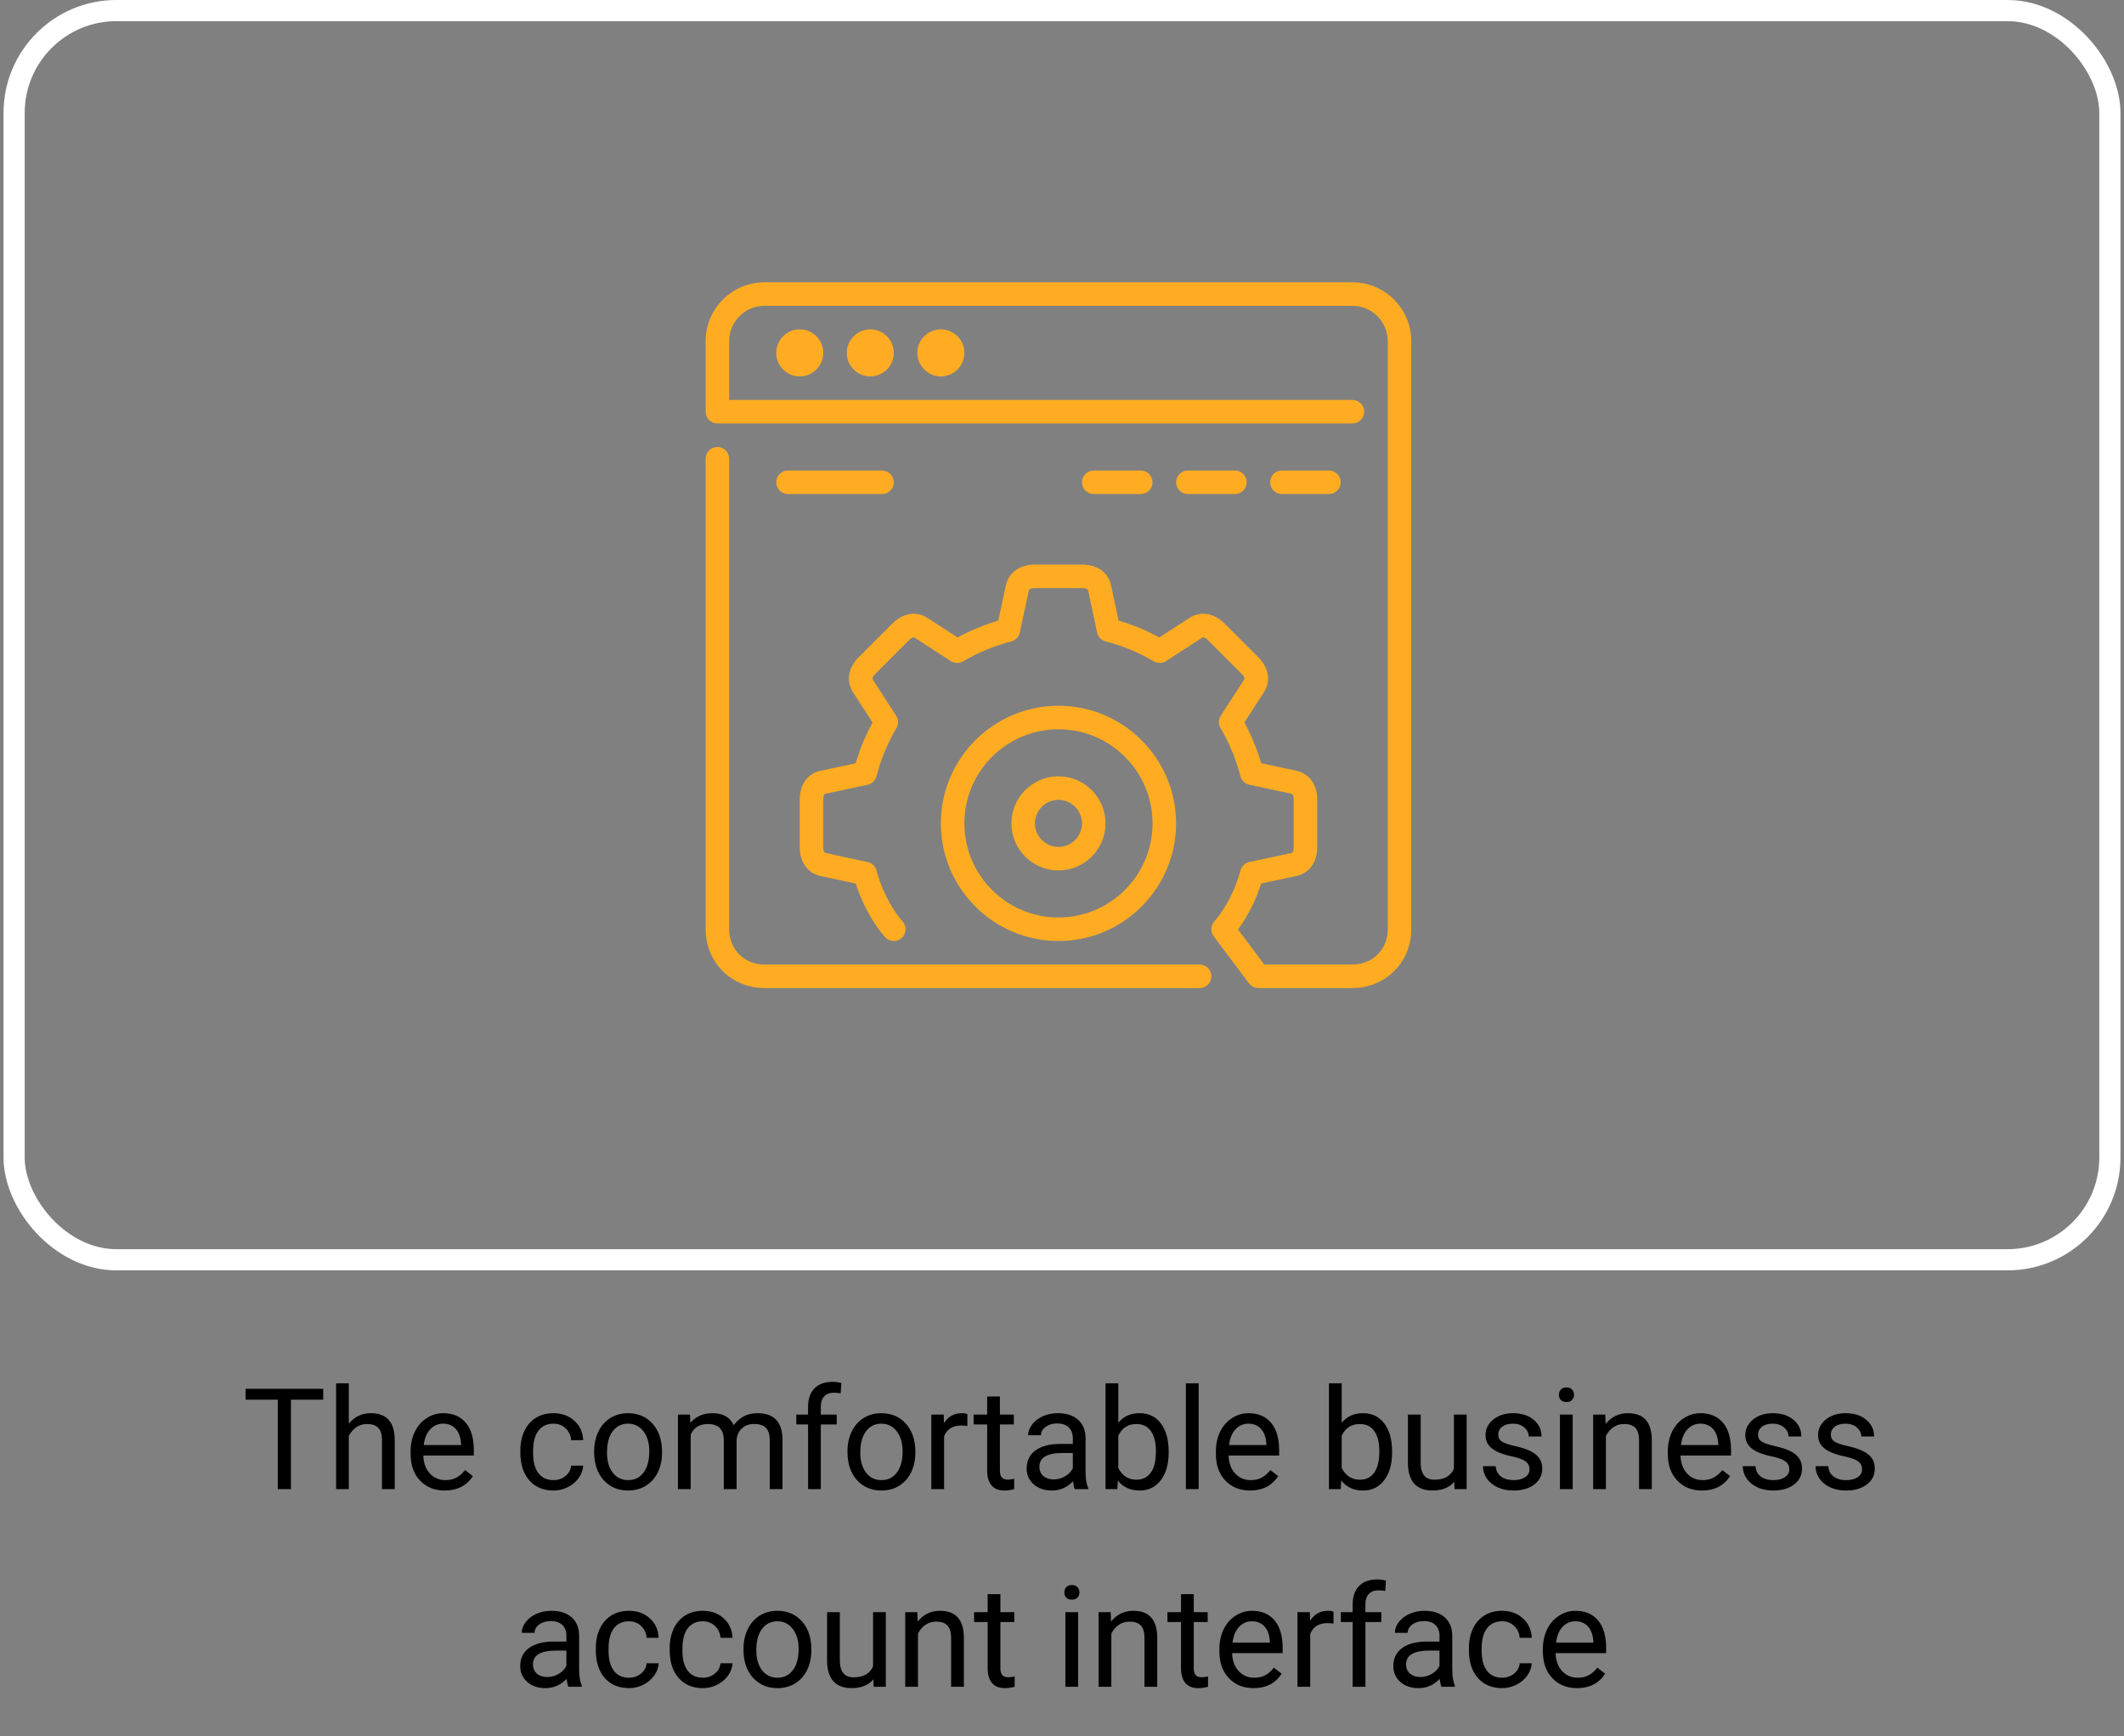 <svg width="301" height="246" viewBox="0 0 301 246" fill="none" xmlns="http://www.w3.org/2000/svg">
<rect x="0" y="0" width="301" height="246" fill="#808080" stroke="none"/>
<rect x="2" y="1.5" width="297" height="177" rx="14.5" stroke="white" stroke-width="3"/>
<path d="M45.803 198.324H41.232V211H39.367V198.324H34.807V196.781H45.803V198.324ZM49.435 201.713C50.236 200.73 51.278 200.238 52.56 200.238C54.794 200.238 55.92 201.498 55.94 204.018V211H54.133V204.008C54.126 203.246 53.95 202.683 53.605 202.318C53.267 201.954 52.736 201.771 52.014 201.771C51.428 201.771 50.913 201.928 50.471 202.24C50.028 202.553 49.683 202.963 49.435 203.471V211H47.629V196H49.435V201.713ZM63.029 211.195C61.597 211.195 60.432 210.727 59.533 209.789C58.635 208.845 58.185 207.585 58.185 206.01V205.678C58.185 204.63 58.384 203.695 58.781 202.875C59.185 202.048 59.745 201.404 60.461 200.941C61.184 200.473 61.965 200.238 62.805 200.238C64.178 200.238 65.246 200.691 66.008 201.596C66.769 202.501 67.15 203.796 67.15 205.482V206.234H59.992C60.018 207.276 60.321 208.119 60.9 208.764C61.486 209.402 62.228 209.721 63.127 209.721C63.765 209.721 64.305 209.59 64.748 209.33C65.191 209.07 65.578 208.725 65.91 208.295L67.014 209.154C66.128 210.515 64.8 211.195 63.029 211.195ZM62.805 201.723C62.075 201.723 61.464 201.99 60.969 202.523C60.474 203.051 60.168 203.793 60.051 204.75H65.344V204.613C65.292 203.695 65.044 202.986 64.602 202.484C64.159 201.977 63.56 201.723 62.805 201.723ZM78.449 209.721C79.094 209.721 79.657 209.525 80.139 209.135C80.62 208.744 80.887 208.256 80.939 207.67H82.648C82.616 208.275 82.408 208.852 82.023 209.398C81.639 209.945 81.125 210.382 80.481 210.707C79.842 211.033 79.165 211.195 78.449 211.195C77.01 211.195 75.865 210.717 75.012 209.76C74.165 208.796 73.742 207.481 73.742 205.814V205.512C73.742 204.483 73.931 203.568 74.309 202.768C74.686 201.967 75.227 201.345 75.93 200.902C76.639 200.46 77.476 200.238 78.439 200.238C79.624 200.238 80.607 200.593 81.389 201.303C82.176 202.012 82.596 202.934 82.648 204.066H80.939C80.887 203.383 80.627 202.823 80.158 202.387C79.696 201.944 79.123 201.723 78.439 201.723C77.522 201.723 76.809 202.055 76.301 202.719C75.799 203.376 75.549 204.33 75.549 205.58V205.922C75.549 207.139 75.799 208.077 76.301 208.734C76.802 209.392 77.518 209.721 78.449 209.721ZM84.201 205.619C84.201 204.584 84.403 203.653 84.807 202.826C85.217 201.999 85.783 201.361 86.506 200.912C87.235 200.463 88.065 200.238 88.996 200.238C90.435 200.238 91.597 200.736 92.482 201.732C93.374 202.729 93.82 204.053 93.82 205.707V205.834C93.82 206.863 93.622 207.787 93.225 208.607C92.834 209.421 92.271 210.056 91.535 210.512C90.806 210.967 89.966 211.195 89.016 211.195C87.583 211.195 86.421 210.697 85.529 209.701C84.644 208.705 84.201 207.387 84.201 205.746V205.619ZM86.018 205.834C86.018 207.006 86.288 207.947 86.828 208.656C87.375 209.366 88.104 209.721 89.016 209.721C89.934 209.721 90.663 209.363 91.203 208.646C91.743 207.924 92.014 206.915 92.014 205.619C92.014 204.46 91.737 203.523 91.184 202.807C90.637 202.084 89.908 201.723 88.996 201.723C88.104 201.723 87.385 202.077 86.838 202.787C86.291 203.497 86.018 204.512 86.018 205.834ZM97.785 200.434L97.834 201.605C98.609 200.694 99.654 200.238 100.969 200.238C102.447 200.238 103.452 200.805 103.986 201.938C104.338 201.43 104.794 201.02 105.354 200.707C105.92 200.395 106.587 200.238 107.355 200.238C109.673 200.238 110.852 201.465 110.891 203.92V211H109.084V204.027C109.084 203.272 108.911 202.709 108.566 202.338C108.221 201.96 107.642 201.771 106.828 201.771C106.158 201.771 105.601 201.973 105.158 202.377C104.715 202.774 104.458 203.311 104.387 203.988V211H102.57V204.076C102.57 202.54 101.818 201.771 100.314 201.771C99.13 201.771 98.319 202.276 97.883 203.285V211H96.076V200.434H97.785ZM114.514 211V201.83H112.844V200.434H114.514V199.35C114.514 198.217 114.816 197.341 115.422 196.723C116.027 196.104 116.883 195.795 117.99 195.795C118.407 195.795 118.82 195.85 119.23 195.961L119.133 197.426C118.827 197.367 118.501 197.338 118.156 197.338C117.57 197.338 117.118 197.51 116.799 197.855C116.48 198.194 116.32 198.682 116.32 199.32V200.434H118.576V201.83H116.32V211H114.514ZM120.1 205.619C120.1 204.584 120.301 203.653 120.705 202.826C121.115 201.999 121.682 201.361 122.404 200.912C123.133 200.463 123.964 200.238 124.895 200.238C126.333 200.238 127.495 200.736 128.381 201.732C129.273 202.729 129.719 204.053 129.719 205.707V205.834C129.719 206.863 129.52 207.787 129.123 208.607C128.732 209.421 128.169 210.056 127.434 210.512C126.704 210.967 125.865 211.195 124.914 211.195C123.482 211.195 122.32 210.697 121.428 209.701C120.542 208.705 120.1 207.387 120.1 205.746V205.619ZM121.916 205.834C121.916 207.006 122.186 207.947 122.727 208.656C123.273 209.366 124.003 209.721 124.914 209.721C125.832 209.721 126.561 209.363 127.102 208.646C127.642 207.924 127.912 206.915 127.912 205.619C127.912 204.46 127.635 203.523 127.082 202.807C126.535 202.084 125.806 201.723 124.895 201.723C124.003 201.723 123.283 202.077 122.736 202.787C122.189 203.497 121.916 204.512 121.916 205.834ZM137.092 202.055C136.818 202.009 136.522 201.986 136.203 201.986C135.018 201.986 134.214 202.491 133.791 203.5V211H131.984V200.434H133.742L133.771 201.654C134.364 200.71 135.204 200.238 136.291 200.238C136.643 200.238 136.91 200.284 137.092 200.375V202.055ZM141.701 197.875V200.434H143.674V201.83H141.701V208.383C141.701 208.806 141.789 209.125 141.965 209.34C142.141 209.548 142.44 209.652 142.863 209.652C143.072 209.652 143.358 209.613 143.723 209.535V211C143.247 211.13 142.785 211.195 142.336 211.195C141.529 211.195 140.92 210.951 140.51 210.463C140.1 209.975 139.895 209.281 139.895 208.383V201.83H137.971V200.434H139.895V197.875H141.701ZM152.316 211C152.212 210.792 152.128 210.421 152.062 209.887C151.223 210.759 150.22 211.195 149.055 211.195C148.013 211.195 147.157 210.902 146.486 210.316C145.822 209.724 145.49 208.975 145.49 208.07C145.49 206.97 145.907 206.117 146.74 205.512C147.58 204.9 148.758 204.594 150.275 204.594H152.033V203.764C152.033 203.132 151.844 202.631 151.467 202.26C151.089 201.882 150.533 201.693 149.797 201.693C149.152 201.693 148.612 201.856 148.176 202.182C147.74 202.507 147.521 202.901 147.521 203.363H145.705C145.705 202.836 145.891 202.328 146.262 201.84C146.639 201.345 147.147 200.954 147.785 200.668C148.43 200.382 149.136 200.238 149.904 200.238C151.122 200.238 152.076 200.544 152.766 201.156C153.456 201.762 153.814 202.598 153.84 203.666V208.529C153.84 209.499 153.964 210.271 154.211 210.844V211H152.316ZM149.318 209.623C149.885 209.623 150.422 209.477 150.93 209.184C151.438 208.891 151.805 208.51 152.033 208.041V205.873H150.617C148.404 205.873 147.297 206.521 147.297 207.816C147.297 208.383 147.486 208.826 147.863 209.145C148.241 209.464 148.726 209.623 149.318 209.623ZM165.617 205.834C165.617 207.449 165.246 208.747 164.504 209.73C163.762 210.707 162.766 211.195 161.516 211.195C160.181 211.195 159.149 210.723 158.42 209.779L158.332 211H156.672V196H158.479V201.596C159.208 200.691 160.214 200.238 161.496 200.238C162.779 200.238 163.785 200.723 164.514 201.693C165.249 202.663 165.617 203.992 165.617 205.678V205.834ZM163.811 205.629C163.811 204.398 163.573 203.448 163.098 202.777C162.622 202.107 161.939 201.771 161.047 201.771C159.855 201.771 158.999 202.325 158.479 203.432V208.002C159.032 209.109 159.895 209.662 161.066 209.662C161.932 209.662 162.606 209.327 163.088 208.656C163.57 207.986 163.811 206.977 163.811 205.629ZM169.865 211H168.059V196H169.865V211ZM177.15 211.195C175.718 211.195 174.553 210.727 173.654 209.789C172.756 208.845 172.307 207.585 172.307 206.01V205.678C172.307 204.63 172.505 203.695 172.902 202.875C173.306 202.048 173.866 201.404 174.582 200.941C175.305 200.473 176.086 200.238 176.926 200.238C178.299 200.238 179.367 200.691 180.129 201.596C180.891 202.501 181.271 203.796 181.271 205.482V206.234H174.113C174.139 207.276 174.442 208.119 175.021 208.764C175.607 209.402 176.35 209.721 177.248 209.721C177.886 209.721 178.426 209.59 178.869 209.33C179.312 209.07 179.699 208.725 180.031 208.295L181.135 209.154C180.249 210.515 178.921 211.195 177.15 211.195ZM176.926 201.723C176.197 201.723 175.585 201.99 175.09 202.523C174.595 203.051 174.289 203.793 174.172 204.75H179.465V204.613C179.413 203.695 179.165 202.986 178.723 202.484C178.28 201.977 177.681 201.723 176.926 201.723ZM197.277 205.834C197.277 207.449 196.906 208.747 196.164 209.73C195.422 210.707 194.426 211.195 193.176 211.195C191.841 211.195 190.809 210.723 190.08 209.779L189.992 211H188.332V196H190.139V201.596C190.868 200.691 191.874 200.238 193.156 200.238C194.439 200.238 195.445 200.723 196.174 201.693C196.91 202.663 197.277 203.992 197.277 205.678V205.834ZM195.471 205.629C195.471 204.398 195.233 203.448 194.758 202.777C194.283 202.107 193.599 201.771 192.707 201.771C191.516 201.771 190.66 202.325 190.139 203.432V208.002C190.692 209.109 191.555 209.662 192.727 209.662C193.592 209.662 194.266 209.327 194.748 208.656C195.23 207.986 195.471 206.977 195.471 205.629ZM206.086 209.955C205.383 210.782 204.351 211.195 202.99 211.195C201.864 211.195 201.005 210.87 200.412 210.219C199.826 209.561 199.53 208.591 199.523 207.309V200.434H201.33V207.26C201.33 208.861 201.981 209.662 203.283 209.662C204.663 209.662 205.581 209.148 206.037 208.119V200.434H207.844V211H206.125L206.086 209.955ZM216.75 208.197C216.75 207.709 216.564 207.331 216.193 207.064C215.829 206.791 215.188 206.557 214.27 206.361C213.358 206.166 212.632 205.932 212.092 205.658C211.558 205.385 211.161 205.059 210.9 204.682C210.646 204.304 210.52 203.855 210.52 203.334C210.52 202.468 210.884 201.736 211.613 201.137C212.349 200.538 213.286 200.238 214.426 200.238C215.624 200.238 216.594 200.548 217.336 201.166C218.085 201.785 218.459 202.576 218.459 203.539H216.643C216.643 203.044 216.431 202.618 216.008 202.26C215.591 201.902 215.064 201.723 214.426 201.723C213.768 201.723 213.254 201.866 212.883 202.152C212.512 202.439 212.326 202.813 212.326 203.275C212.326 203.712 212.499 204.04 212.844 204.262C213.189 204.483 213.811 204.695 214.709 204.896C215.614 205.098 216.346 205.339 216.906 205.619C217.466 205.899 217.88 206.238 218.146 206.635C218.42 207.025 218.557 207.504 218.557 208.07C218.557 209.014 218.179 209.773 217.424 210.346C216.669 210.912 215.689 211.195 214.484 211.195C213.638 211.195 212.889 211.046 212.238 210.746C211.587 210.447 211.076 210.03 210.705 209.496C210.34 208.956 210.158 208.373 210.158 207.748H211.965C211.997 208.354 212.238 208.835 212.688 209.193C213.143 209.545 213.742 209.721 214.484 209.721C215.168 209.721 215.715 209.584 216.125 209.311C216.542 209.031 216.75 208.66 216.75 208.197ZM222.873 211H221.066V200.434H222.873V211ZM220.92 197.631C220.92 197.338 221.008 197.09 221.184 196.889C221.366 196.687 221.633 196.586 221.984 196.586C222.336 196.586 222.603 196.687 222.785 196.889C222.967 197.09 223.059 197.338 223.059 197.631C223.059 197.924 222.967 198.168 222.785 198.363C222.603 198.559 222.336 198.656 221.984 198.656C221.633 198.656 221.366 198.559 221.184 198.363C221.008 198.168 220.92 197.924 220.92 197.631ZM227.482 200.434L227.541 201.762C228.348 200.746 229.403 200.238 230.705 200.238C232.938 200.238 234.064 201.498 234.084 204.018V211H232.277V204.008C232.271 203.246 232.095 202.683 231.75 202.318C231.411 201.954 230.881 201.771 230.158 201.771C229.572 201.771 229.058 201.928 228.615 202.24C228.173 202.553 227.827 202.963 227.58 203.471V211H225.773V200.434H227.482ZM241.193 211.195C239.761 211.195 238.596 210.727 237.697 209.789C236.799 208.845 236.35 207.585 236.35 206.01V205.678C236.35 204.63 236.548 203.695 236.945 202.875C237.349 202.048 237.909 201.404 238.625 200.941C239.348 200.473 240.129 200.238 240.969 200.238C242.342 200.238 243.41 200.691 244.172 201.596C244.934 202.501 245.314 203.796 245.314 205.482V206.234H238.156C238.182 207.276 238.485 208.119 239.064 208.764C239.65 209.402 240.393 209.721 241.291 209.721C241.929 209.721 242.469 209.59 242.912 209.33C243.355 209.07 243.742 208.725 244.074 208.295L245.178 209.154C244.292 210.515 242.964 211.195 241.193 211.195ZM240.969 201.723C240.24 201.723 239.628 201.99 239.133 202.523C238.638 203.051 238.332 203.793 238.215 204.75H243.508V204.613C243.456 203.695 243.208 202.986 242.766 202.484C242.323 201.977 241.724 201.723 240.969 201.723ZM253.566 208.197C253.566 207.709 253.381 207.331 253.01 207.064C252.645 206.791 252.004 206.557 251.086 206.361C250.174 206.166 249.449 205.932 248.908 205.658C248.374 205.385 247.977 205.059 247.717 204.682C247.463 204.304 247.336 203.855 247.336 203.334C247.336 202.468 247.701 201.736 248.43 201.137C249.165 200.538 250.103 200.238 251.242 200.238C252.44 200.238 253.41 200.548 254.152 201.166C254.901 201.785 255.275 202.576 255.275 203.539H253.459C253.459 203.044 253.247 202.618 252.824 202.26C252.408 201.902 251.88 201.723 251.242 201.723C250.585 201.723 250.07 201.866 249.699 202.152C249.328 202.439 249.143 202.813 249.143 203.275C249.143 203.712 249.315 204.04 249.66 204.262C250.005 204.483 250.627 204.695 251.525 204.896C252.43 205.098 253.163 205.339 253.723 205.619C254.283 205.899 254.696 206.238 254.963 206.635C255.236 207.025 255.373 207.504 255.373 208.07C255.373 209.014 254.995 209.773 254.24 210.346C253.485 210.912 252.505 211.195 251.301 211.195C250.454 211.195 249.706 211.046 249.055 210.746C248.404 210.447 247.893 210.03 247.521 209.496C247.157 208.956 246.975 208.373 246.975 207.748H248.781C248.814 208.354 249.055 208.835 249.504 209.193C249.96 209.545 250.559 209.721 251.301 209.721C251.984 209.721 252.531 209.584 252.941 209.311C253.358 209.031 253.566 208.66 253.566 208.197ZM263.879 208.197C263.879 207.709 263.693 207.331 263.322 207.064C262.958 206.791 262.316 206.557 261.398 206.361C260.487 206.166 259.761 205.932 259.221 205.658C258.687 205.385 258.29 205.059 258.029 204.682C257.775 204.304 257.648 203.855 257.648 203.334C257.648 202.468 258.013 201.736 258.742 201.137C259.478 200.538 260.415 200.238 261.555 200.238C262.753 200.238 263.723 200.548 264.465 201.166C265.214 201.785 265.588 202.576 265.588 203.539H263.771C263.771 203.044 263.56 202.618 263.137 202.26C262.72 201.902 262.193 201.723 261.555 201.723C260.897 201.723 260.383 201.866 260.012 202.152C259.641 202.439 259.455 202.813 259.455 203.275C259.455 203.712 259.628 204.04 259.973 204.262C260.318 204.483 260.939 204.695 261.838 204.896C262.743 205.098 263.475 205.339 264.035 205.619C264.595 205.899 265.008 206.238 265.275 206.635C265.549 207.025 265.686 207.504 265.686 208.07C265.686 209.014 265.308 209.773 264.553 210.346C263.798 210.912 262.818 211.195 261.613 211.195C260.767 211.195 260.018 211.046 259.367 210.746C258.716 210.447 258.205 210.03 257.834 209.496C257.469 208.956 257.287 208.373 257.287 207.748H259.094C259.126 208.354 259.367 208.835 259.816 209.193C260.272 209.545 260.871 209.721 261.613 209.721C262.297 209.721 262.844 209.584 263.254 209.311C263.671 209.031 263.879 208.66 263.879 208.197ZM80.549 239C80.445 238.792 80.36 238.421 80.295 237.887C79.455 238.759 78.453 239.195 77.287 239.195C76.245 239.195 75.389 238.902 74.719 238.316C74.055 237.724 73.723 236.975 73.723 236.07C73.723 234.97 74.139 234.117 74.973 233.512C75.812 232.9 76.991 232.594 78.508 232.594H80.266V231.764C80.266 231.132 80.077 230.631 79.699 230.26C79.322 229.882 78.765 229.693 78.029 229.693C77.385 229.693 76.844 229.856 76.408 230.182C75.972 230.507 75.754 230.901 75.754 231.363H73.938C73.938 230.836 74.123 230.328 74.494 229.84C74.872 229.345 75.38 228.954 76.018 228.668C76.662 228.382 77.368 228.238 78.137 228.238C79.354 228.238 80.308 228.544 80.998 229.156C81.688 229.762 82.046 230.598 82.072 231.666V236.529C82.072 237.499 82.196 238.271 82.443 238.844V239H80.549ZM77.551 237.623C78.117 237.623 78.654 237.477 79.162 237.184C79.67 236.891 80.038 236.51 80.266 236.041V233.873H78.85C76.636 233.873 75.529 234.521 75.529 235.816C75.529 236.383 75.718 236.826 76.096 237.145C76.473 237.464 76.958 237.623 77.551 237.623ZM89.143 237.721C89.787 237.721 90.35 237.525 90.832 237.135C91.314 236.744 91.581 236.256 91.633 235.67H93.342C93.309 236.275 93.101 236.852 92.717 237.398C92.333 237.945 91.818 238.382 91.174 238.707C90.536 239.033 89.859 239.195 89.143 239.195C87.704 239.195 86.558 238.717 85.705 237.76C84.859 236.796 84.436 235.481 84.436 233.814V233.512C84.436 232.483 84.624 231.568 85.002 230.768C85.38 229.967 85.92 229.345 86.623 228.902C87.333 228.46 88.169 228.238 89.133 228.238C90.318 228.238 91.301 228.593 92.082 229.303C92.87 230.012 93.29 230.934 93.342 232.066H91.633C91.581 231.383 91.32 230.823 90.852 230.387C90.389 229.944 89.816 229.723 89.133 229.723C88.215 229.723 87.502 230.055 86.994 230.719C86.493 231.376 86.242 232.33 86.242 233.58V233.922C86.242 235.139 86.493 236.077 86.994 236.734C87.495 237.392 88.212 237.721 89.143 237.721ZM99.611 237.721C100.256 237.721 100.819 237.525 101.301 237.135C101.783 236.744 102.049 236.256 102.102 235.67H103.811C103.778 236.275 103.57 236.852 103.186 237.398C102.801 237.945 102.287 238.382 101.643 238.707C101.005 239.033 100.327 239.195 99.611 239.195C98.172 239.195 97.027 238.717 96.174 237.76C95.328 236.796 94.904 235.481 94.904 233.814V233.512C94.904 232.483 95.093 231.568 95.471 230.768C95.848 229.967 96.389 229.345 97.092 228.902C97.801 228.46 98.638 228.238 99.602 228.238C100.786 228.238 101.77 228.593 102.551 229.303C103.339 230.012 103.758 230.934 103.811 232.066H102.102C102.049 231.383 101.789 230.823 101.32 230.387C100.858 229.944 100.285 229.723 99.602 229.723C98.684 229.723 97.971 230.055 97.463 230.719C96.962 231.376 96.711 232.33 96.711 233.58V233.922C96.711 235.139 96.962 236.077 97.463 236.734C97.964 237.392 98.68 237.721 99.611 237.721ZM105.363 233.619C105.363 232.584 105.565 231.653 105.969 230.826C106.379 229.999 106.945 229.361 107.668 228.912C108.397 228.463 109.227 228.238 110.158 228.238C111.597 228.238 112.759 228.736 113.645 229.732C114.536 230.729 114.982 232.053 114.982 233.707V233.834C114.982 234.863 114.784 235.787 114.387 236.607C113.996 237.421 113.433 238.056 112.697 238.512C111.968 238.967 111.128 239.195 110.178 239.195C108.745 239.195 107.583 238.697 106.691 237.701C105.806 236.705 105.363 235.387 105.363 233.746V233.619ZM107.18 233.834C107.18 235.006 107.45 235.947 107.99 236.656C108.537 237.366 109.266 237.721 110.178 237.721C111.096 237.721 111.825 237.363 112.365 236.646C112.906 235.924 113.176 234.915 113.176 233.619C113.176 232.46 112.899 231.523 112.346 230.807C111.799 230.084 111.07 229.723 110.158 229.723C109.266 229.723 108.547 230.077 108 230.787C107.453 231.497 107.18 232.512 107.18 233.834ZM123.771 237.955C123.068 238.782 122.036 239.195 120.676 239.195C119.549 239.195 118.69 238.87 118.098 238.219C117.512 237.561 117.215 236.591 117.209 235.309V228.434H119.016V235.26C119.016 236.861 119.667 237.662 120.969 237.662C122.349 237.662 123.267 237.148 123.723 236.119V228.434H125.529V239H123.811L123.771 237.955ZM129.992 228.434L130.051 229.762C130.858 228.746 131.913 228.238 133.215 228.238C135.448 228.238 136.574 229.498 136.594 232.018V239H134.787V232.008C134.781 231.246 134.605 230.683 134.26 230.318C133.921 229.954 133.391 229.771 132.668 229.771C132.082 229.771 131.568 229.928 131.125 230.24C130.682 230.553 130.337 230.963 130.09 231.471V239H128.283V228.434H129.992ZM141.77 225.875V228.434H143.742V229.83H141.77V236.383C141.77 236.806 141.857 237.125 142.033 237.34C142.209 237.548 142.508 237.652 142.932 237.652C143.14 237.652 143.426 237.613 143.791 237.535V239C143.316 239.13 142.854 239.195 142.404 239.195C141.597 239.195 140.988 238.951 140.578 238.463C140.168 237.975 139.963 237.281 139.963 236.383V229.83H138.039V228.434H139.963V225.875H141.77ZM152.785 239H150.979V228.434H152.785V239ZM150.832 225.631C150.832 225.338 150.92 225.09 151.096 224.889C151.278 224.687 151.545 224.586 151.896 224.586C152.248 224.586 152.515 224.687 152.697 224.889C152.88 225.09 152.971 225.338 152.971 225.631C152.971 225.924 152.88 226.168 152.697 226.363C152.515 226.559 152.248 226.656 151.896 226.656C151.545 226.656 151.278 226.559 151.096 226.363C150.92 226.168 150.832 225.924 150.832 225.631ZM157.395 228.434L157.453 229.762C158.26 228.746 159.315 228.238 160.617 228.238C162.85 228.238 163.977 229.498 163.996 232.018V239H162.189V232.008C162.183 231.246 162.007 230.683 161.662 230.318C161.324 229.954 160.793 229.771 160.07 229.771C159.484 229.771 158.97 229.928 158.527 230.24C158.085 230.553 157.74 230.963 157.492 231.471V239H155.686V228.434H157.395ZM169.172 225.875V228.434H171.145V229.83H169.172V236.383C169.172 236.806 169.26 237.125 169.436 237.34C169.611 237.548 169.911 237.652 170.334 237.652C170.542 237.652 170.829 237.613 171.193 237.535V239C170.718 239.13 170.256 239.195 169.807 239.195C168.999 239.195 168.391 238.951 167.98 238.463C167.57 237.975 167.365 237.281 167.365 236.383V229.83H165.441V228.434H167.365V225.875H169.172ZM177.648 239.195C176.216 239.195 175.051 238.727 174.152 237.789C173.254 236.845 172.805 235.585 172.805 234.01V233.678C172.805 232.63 173.003 231.695 173.4 230.875C173.804 230.048 174.364 229.404 175.08 228.941C175.803 228.473 176.584 228.238 177.424 228.238C178.798 228.238 179.865 228.691 180.627 229.596C181.389 230.501 181.77 231.796 181.77 233.482V234.234H174.611C174.637 235.276 174.94 236.119 175.52 236.764C176.105 237.402 176.848 237.721 177.746 237.721C178.384 237.721 178.924 237.59 179.367 237.33C179.81 237.07 180.197 236.725 180.529 236.295L181.633 237.154C180.747 238.515 179.419 239.195 177.648 239.195ZM177.424 229.723C176.695 229.723 176.083 229.99 175.588 230.523C175.093 231.051 174.787 231.793 174.67 232.75H179.963V232.613C179.911 231.695 179.663 230.986 179.221 230.484C178.778 229.977 178.179 229.723 177.424 229.723ZM188.977 230.055C188.703 230.009 188.407 229.986 188.088 229.986C186.903 229.986 186.099 230.491 185.676 231.5V239H183.869V228.434H185.627L185.656 229.654C186.249 228.71 187.089 228.238 188.176 228.238C188.527 228.238 188.794 228.284 188.977 228.375V230.055ZM191.691 239V229.83H190.021V228.434H191.691V227.35C191.691 226.217 191.994 225.341 192.6 224.723C193.205 224.104 194.061 223.795 195.168 223.795C195.585 223.795 195.998 223.85 196.408 223.961L196.311 225.426C196.005 225.367 195.679 225.338 195.334 225.338C194.748 225.338 194.296 225.51 193.977 225.855C193.658 226.194 193.498 226.682 193.498 227.32V228.434H195.754V229.83H193.498V239H191.691ZM204.279 239C204.175 238.792 204.09 238.421 204.025 237.887C203.186 238.759 202.183 239.195 201.018 239.195C199.976 239.195 199.12 238.902 198.449 238.316C197.785 237.724 197.453 236.975 197.453 236.07C197.453 234.97 197.87 234.117 198.703 233.512C199.543 232.9 200.721 232.594 202.238 232.594H203.996V231.764C203.996 231.132 203.807 230.631 203.43 230.26C203.052 229.882 202.495 229.693 201.76 229.693C201.115 229.693 200.575 229.856 200.139 230.182C199.702 230.507 199.484 230.901 199.484 231.363H197.668C197.668 230.836 197.854 230.328 198.225 229.84C198.602 229.345 199.11 228.954 199.748 228.668C200.393 228.382 201.099 228.238 201.867 228.238C203.085 228.238 204.038 228.544 204.729 229.156C205.419 229.762 205.777 230.598 205.803 231.666V236.529C205.803 237.499 205.926 238.271 206.174 238.844V239H204.279ZM201.281 237.623C201.848 237.623 202.385 237.477 202.893 237.184C203.4 236.891 203.768 236.51 203.996 236.041V233.873H202.58C200.367 233.873 199.26 234.521 199.26 235.816C199.26 236.383 199.449 236.826 199.826 237.145C200.204 237.464 200.689 237.623 201.281 237.623ZM212.873 237.721C213.518 237.721 214.081 237.525 214.562 237.135C215.044 236.744 215.311 236.256 215.363 235.67H217.072C217.04 236.275 216.831 236.852 216.447 237.398C216.063 237.945 215.549 238.382 214.904 238.707C214.266 239.033 213.589 239.195 212.873 239.195C211.434 239.195 210.288 238.717 209.436 237.76C208.589 236.796 208.166 235.481 208.166 233.814V233.512C208.166 232.483 208.355 231.568 208.732 230.768C209.11 229.967 209.65 229.345 210.354 228.902C211.063 228.46 211.9 228.238 212.863 228.238C214.048 228.238 215.031 228.593 215.812 229.303C216.6 230.012 217.02 230.934 217.072 232.066H215.363C215.311 231.383 215.051 230.823 214.582 230.387C214.12 229.944 213.547 229.723 212.863 229.723C211.945 229.723 211.232 230.055 210.725 230.719C210.223 231.376 209.973 232.33 209.973 233.58V233.922C209.973 235.139 210.223 236.077 210.725 236.734C211.226 237.392 211.942 237.721 212.873 237.721ZM223.488 239.195C222.056 239.195 220.891 238.727 219.992 237.789C219.094 236.845 218.645 235.585 218.645 234.01V233.678C218.645 232.63 218.843 231.695 219.24 230.875C219.644 230.048 220.204 229.404 220.92 228.941C221.643 228.473 222.424 228.238 223.264 228.238C224.637 228.238 225.705 228.691 226.467 229.596C227.229 230.501 227.609 231.796 227.609 233.482V234.234H220.451C220.477 235.276 220.78 236.119 221.359 236.764C221.945 237.402 222.688 237.721 223.586 237.721C224.224 237.721 224.764 237.59 225.207 237.33C225.65 237.07 226.037 236.725 226.369 236.295L227.473 237.154C226.587 238.515 225.259 239.195 223.488 239.195ZM223.264 229.723C222.535 229.723 221.923 229.99 221.428 230.523C220.933 231.051 220.627 231.793 220.51 232.75H225.803V232.613C225.751 231.695 225.503 230.986 225.061 230.484C224.618 229.977 224.019 229.723 223.264 229.723Z" fill="black"/>
<g clip-path="url(#clip0)">
<path d="M166.667 116.667C166.667 107.477 159.19 100 150 100C140.81 100 133.333 107.477 133.333 116.667C133.333 125.857 140.81 133.333 150 133.333C159.19 133.333 166.667 125.857 166.667 116.667ZM136.667 116.667C136.667 109.315 142.648 103.333 150 103.333C157.352 103.333 163.333 109.315 163.333 116.667C163.333 124.018 157.352 130 150 130C142.648 130 136.667 124.018 136.667 116.667Z" fill="#FFAC22"/>
<path d="M170 136.666H108.333C105.483 136.666 103.333 134.516 103.333 131.666V65C103.333 64.08 102.587 63.333 101.667 63.333C100.747 63.333 100 64.08 100 65V131.666C100 136.34 103.66 140 108.333 140H170C170.92 140 171.667 139.253 171.667 138.333C171.667 137.413 170.92 136.666 170 136.666Z" fill="#FFAC22"/>
<path d="M191.667 40H108.333C103.738 40 100 43.738 100 48.333V58.333C100 59.253 100.747 60 101.667 60H191.667C192.587 60 193.333 59.253 193.333 58.333C193.333 57.413 192.587 56.667 191.667 56.667H103.333V48.333C103.333 45.577 105.577 43.333 108.333 43.333H191.667C194.423 43.333 196.667 45.577 196.667 48.333V131.667C196.667 134.517 194.517 136.667 191.667 136.667H179.167L175.447 131.705C176.99 129.63 178.09 127.183 178.723 125.188C181.035 124.692 183.173 124.233 183.67 124.132C185.548 123.745 186.668 122.2 186.668 119.998C186.667 118.748 186.667 114.548 186.668 113.33C186.665 111.147 185.55 109.603 183.685 109.202L178.735 108.142C178.14 106.133 177.338 104.2 176.345 102.369C177.627 100.387 178.81 98.559 179.088 98.137C180.142 96.535 179.842 94.652 178.285 93.095L173.57 88.38C172.023 86.837 170.145 86.534 168.538 87.57L164.293 90.319C162.462 89.325 160.527 88.524 158.518 87.93C158.023 85.625 157.568 83.494 157.465 82.997C157.08 81.12 155.533 80 153.333 80H146.667C144.482 80 142.938 81.115 142.537 82.984L141.477 87.932C139.468 88.527 137.533 89.327 135.702 90.322C133.722 89.042 131.893 87.859 131.47 87.579C129.872 86.528 127.987 86.827 126.43 88.384L121.715 93.097C120.172 94.64 119.868 96.52 120.905 98.127L123.653 102.372C122.658 104.202 121.858 106.138 121.263 108.147C118.958 108.642 116.825 109.099 116.328 109.202C114.453 109.59 113.333 111.135 113.333 113.335V120C113.333 122.183 114.448 123.727 116.317 124.13L121.277 125.192C122.167 128.012 123.738 130.905 125.429 132.782C126.044 133.467 127.097 133.52 127.782 132.905C128.467 132.29 128.522 131.237 127.905 130.552C126.133 128.582 124.775 125.517 124.215 123.354C124.057 122.744 123.567 122.273 122.95 122.142L117.017 120.87C116.895 120.843 116.667 120.795 116.667 120V113.334C116.667 112.535 116.912 112.484 117.002 112.465C117.57 112.349 120.28 111.769 122.95 111.194C123.567 111.062 124.057 110.592 124.213 109.982C124.835 107.577 125.785 105.282 127.037 103.16C127.356 102.617 127.343 101.94 127 101.41L123.705 96.317C123.637 96.212 123.51 96.015 124.071 95.454L128.787 90.739C129.348 90.177 129.558 90.312 129.638 90.364C130.122 90.682 132.448 92.187 134.74 93.669C135.27 94.01 135.95 94.027 136.492 93.705C138.613 92.454 140.908 91.504 143.312 90.882C143.923 90.724 144.392 90.234 144.525 89.617L145.797 83.682C145.823 83.56 145.872 83.334 146.667 83.334H153.333C154.131 83.334 154.181 83.577 154.202 83.669C154.317 84.237 154.898 86.947 155.471 89.617C155.603 90.234 156.073 90.724 156.683 90.88C159.088 91.502 161.383 92.452 163.505 93.702C164.048 94.024 164.727 94.009 165.257 93.665L170.347 90.37C170.452 90.304 170.652 90.174 171.213 90.737L175.93 95.452C176.493 96.017 176.355 96.225 176.303 96.305C175.985 96.789 174.48 99.115 172.996 101.407C172.655 101.937 172.64 102.614 172.962 103.159C174.213 105.279 175.163 107.574 175.785 109.977C175.943 110.589 176.431 111.057 177.048 111.19L182.983 112.462C183.105 112.489 183.333 112.537 183.335 113.33C183.333 114.546 183.333 118.752 183.335 120C183.335 120.797 183.09 120.849 182.996 120.867C182.43 120.984 179.72 121.565 177.05 122.139C176.433 122.27 175.943 122.74 175.787 123.35C175.112 125.957 173.66 128.787 172.087 130.56C171.562 131.154 171.525 132.034 172 132.667L177 139.334C177.315 139.754 177.808 140 178.333 140H191.667C196.34 140 200 136.34 200 131.667V48.333C200 43.738 196.262 40 191.667 40Z" fill="#FFAC22"/>
<path d="M156.667 116.667C156.667 112.99 153.676 110 150 110C146.323 110 143.333 112.99 143.333 116.667C143.333 120.343 146.323 123.333 150 123.333C153.677 123.333 156.667 120.343 156.667 116.667ZM146.667 116.667C146.667 114.828 148.161 113.333 150 113.333C151.838 113.333 153.333 114.828 153.333 116.667C153.333 118.505 151.838 120 150 120C148.162 120 146.667 118.505 146.667 116.667Z" fill="#FFAC22"/>
<path d="M125 70C125.92 70 126.666 69.254 126.666 68.334C126.666 67.414 125.92 66.667 125 66.667H111.666C110.746 66.667 110 67.414 110 68.334C110 69.254 110.746 70 111.666 70H125Z" fill="#FFAC22"/>
<path d="M161.666 70C162.586 70 163.333 69.254 163.333 68.334C163.333 67.414 162.586 66.667 161.666 66.667H155C154.08 66.667 153.333 67.414 153.333 68.334C153.333 69.254 154.08 70 155 70H161.666Z" fill="#FFAC22"/>
<path d="M120 50C120 51.839 121.495 53.334 123.333 53.334C125.172 53.334 126.667 51.839 126.667 50C126.667 48.162 125.172 46.667 123.333 46.667C121.495 46.667 120 48.162 120 50Z" fill="#FFAC22"/>
<path d="M110 50C110 51.839 111.495 53.334 113.333 53.334C115.171 53.334 116.667 51.839 116.667 50C116.667 48.162 115.172 46.667 113.333 46.667C111.495 46.667 110 48.162 110 50Z" fill="#FFAC22"/>
<path d="M130 50C130 51.839 131.495 53.334 133.334 53.334C135.172 53.334 136.667 51.839 136.667 50C136.667 48.162 135.172 46.667 133.334 46.667C131.495 46.667 130 48.162 130 50Z" fill="#FFAC22"/>
<path d="M188.334 70C189.253 70 190 69.254 190 68.334C190 67.414 189.253 66.667 188.334 66.667H181.667C180.747 66.667 180 67.414 180 68.334C180 69.254 180.747 70 181.667 70H188.334Z" fill="#FFAC22"/>
<path d="M175 70C175.92 70 176.667 69.254 176.667 68.334C176.667 67.414 175.92 66.667 175 66.667H168.333C167.414 66.667 166.667 67.414 166.667 68.334C166.667 69.254 167.414 70 168.333 70H175Z" fill="#FFAC22"/>
</g>
<defs>
<clipPath id="clip0">
<rect width="100" height="100" fill="white" transform="translate(100 40)"/>
</clipPath>
</defs>
</svg>
